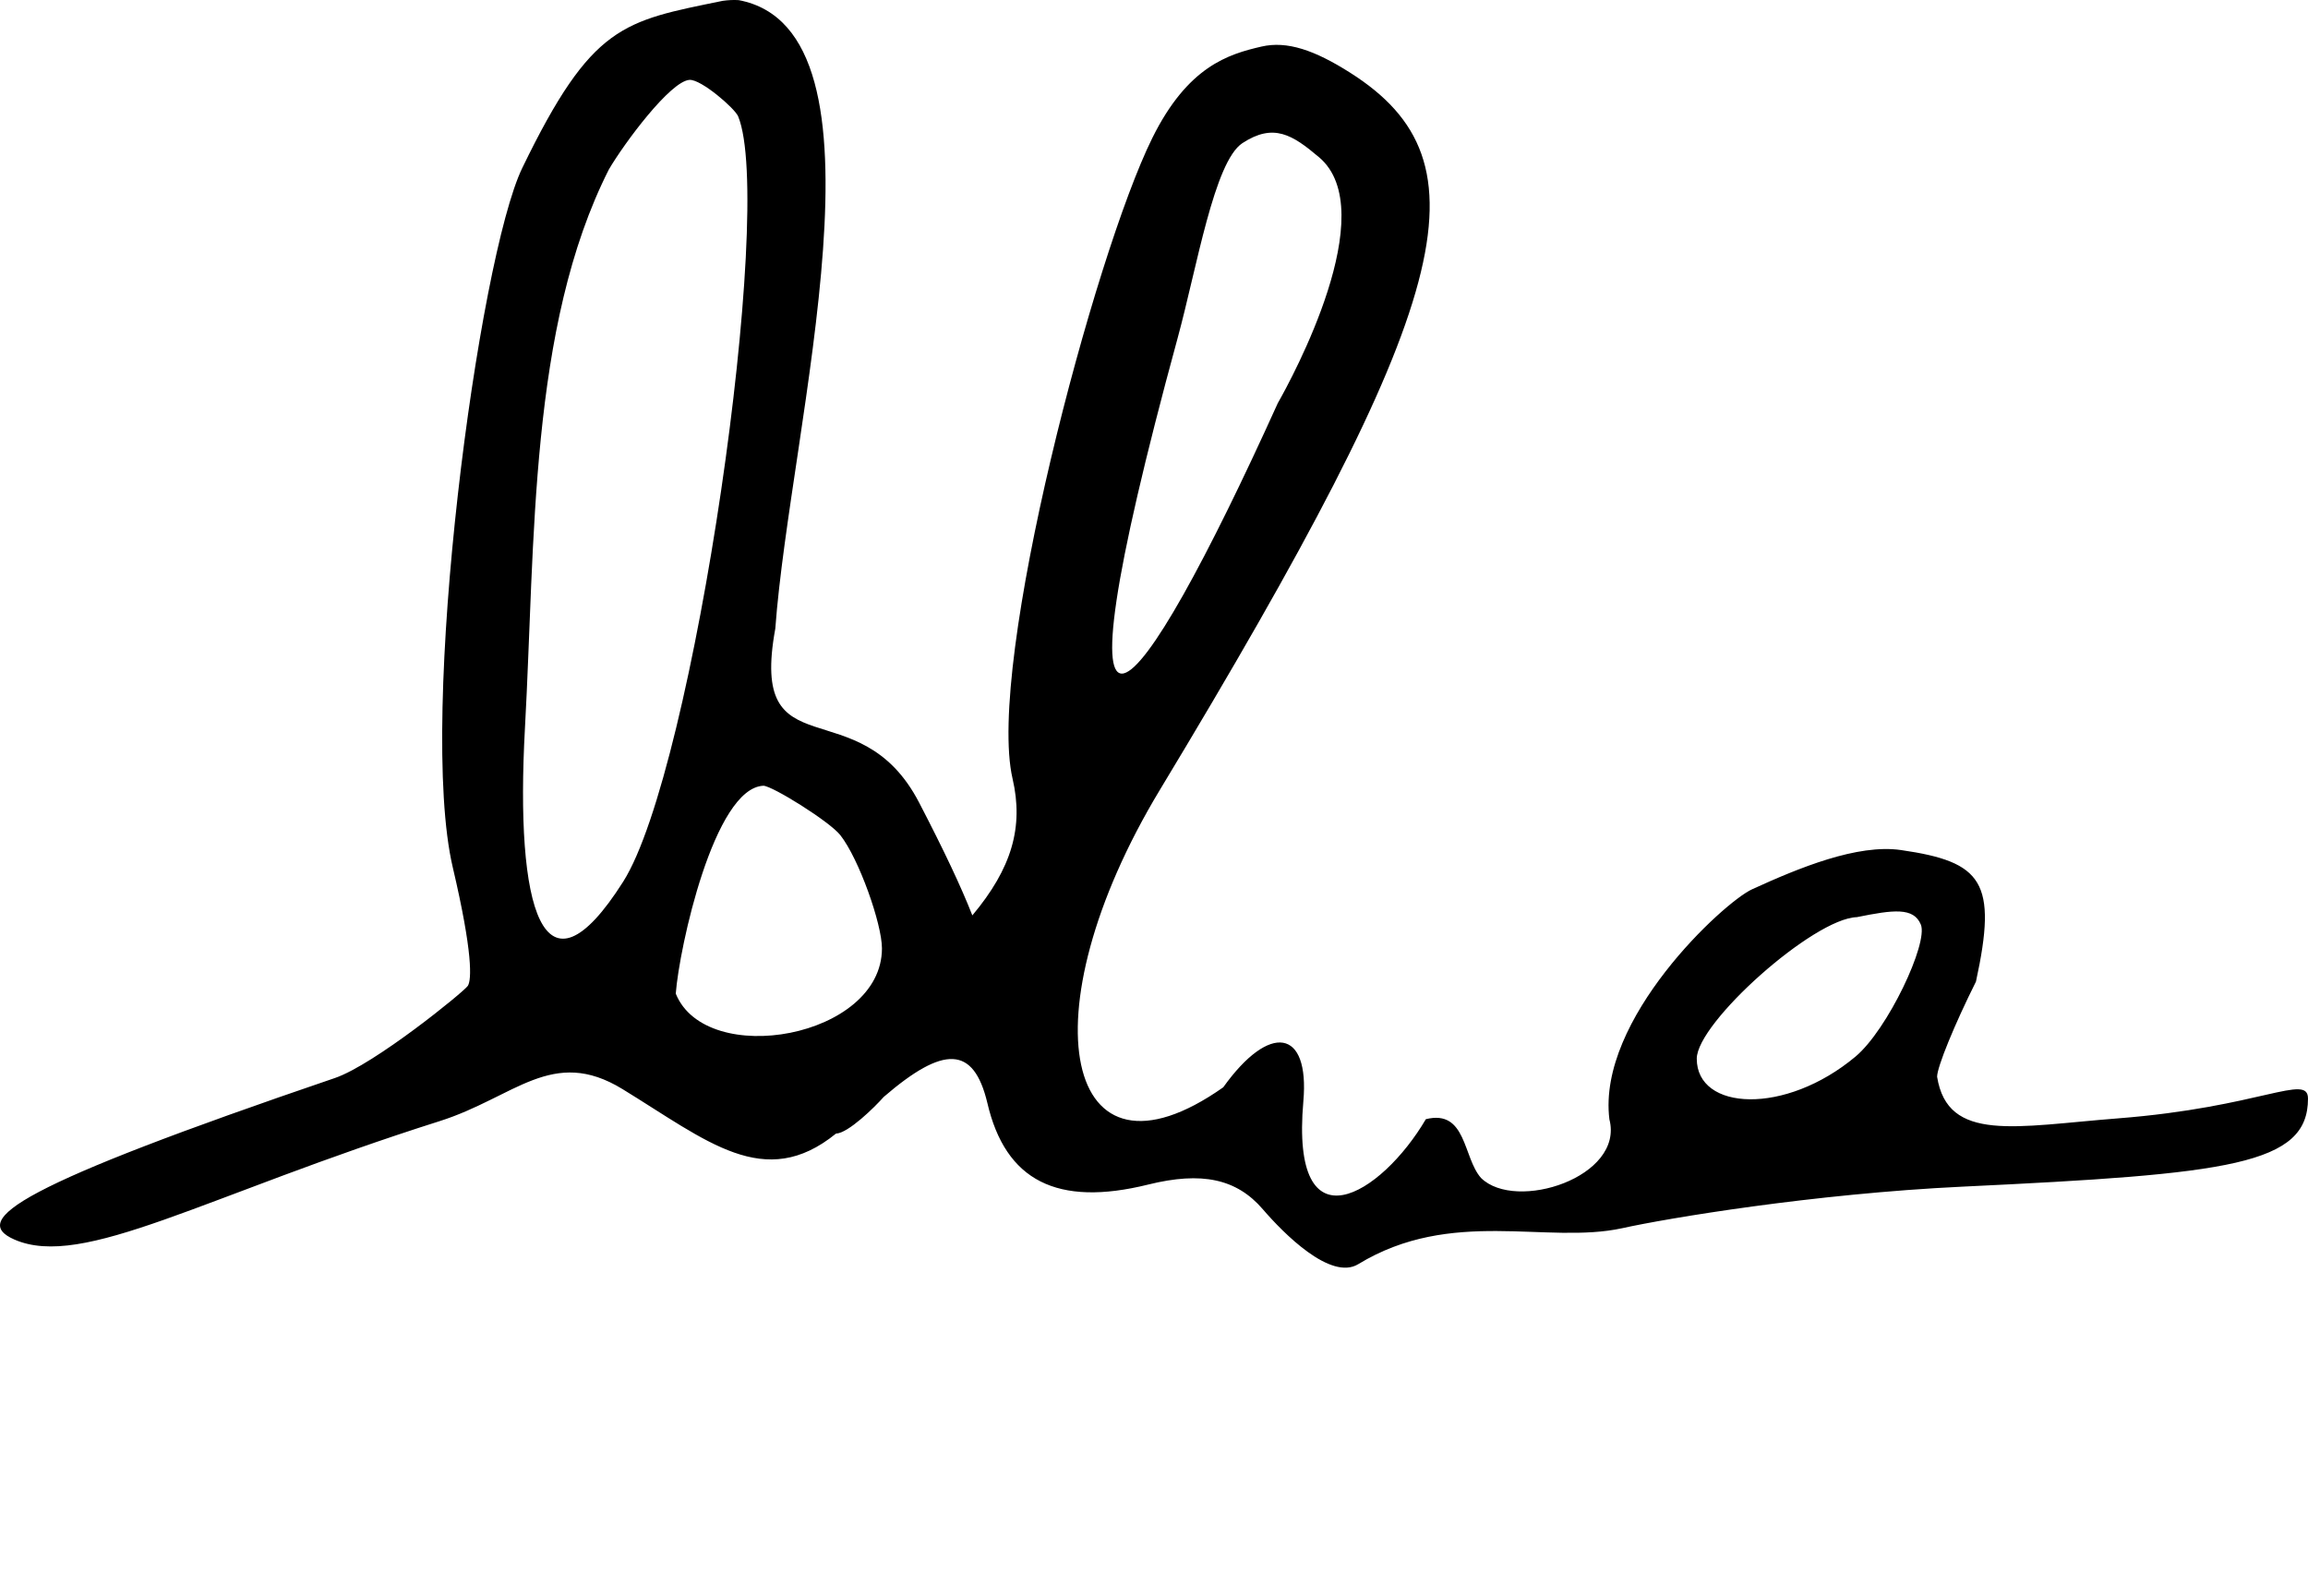<?xml version="1.0" encoding="UTF-8" standalone="no"?>
<!-- Created with Inkscape (http://www.inkscape.org/) -->

<svg
   xmlns:dc="http://purl.org/dc/elements/1.1/"
   xmlns:cc="http://creativecommons.org/ns#"
   xmlns:rdf="http://www.w3.org/1999/02/22-rdf-syntax-ns#"
   xmlns:svg="http://www.w3.org/2000/svg"
   xmlns="http://www.w3.org/2000/svg"
   xmlns:sodipodi="http://sodipodi.sourceforge.net/DTD/sodipodi-0.dtd"
   xmlns:inkscape="http://www.inkscape.org/namespaces/inkscape"
   version="1.1"
   width="140.417"
   height="97.138"
   id="svg2"
   inkscape:version="0.48.1 r9760"
   sodipodi:docname="blue.svg">
  <sodipodi:namedview
     pagecolor="#ffffff"
     bordercolor="#666666"
     borderopacity="1"
     objecttolerance="10"
     gridtolerance="10"
     guidetolerance="10"
     inkscape:pageopacity="0"
     inkscape:pageshadow="2"
     inkscape:window-width="1101"
     inkscape:window-height="744"
     id="namedview7"
     showgrid="false"
     fit-margin-bottom="20"
     fit-margin-top="0"
     fit-margin-left="0"
     fit-margin-right="0"
     inkscape:zoom="2.4690878"
     inkscape:cx="129.71918"
     inkscape:cy="-0.88878604"
     inkscape:window-x="0"
     inkscape:window-y="0"
     inkscape:window-maximized="0"
     inkscape:current-layer="svg2" />
  <defs
     id="defs4" />
  <g
     transform="translate(-554.333,-553.238)"
     id="layer1">
    <path
       d="m 599.261,553.245 c -0.303,-0.018 -0.619,-0.004 -0.954,0.043 -6.058,1.243 -7.954,1.411 -12.195,10.161 -2.663,5.495 -6.392,33.382 -4.231,42.574 1.227,5.219 1.144,6.849 0.913,7.203 -0.232,0.354 -5.68,4.787 -8.089,5.608 -19.262,6.565 -22.239,8.626 -19.496,9.827 4.178,1.829 11.49,-2.645 25.869,-7.204 4.567,-1.448 6.859,-4.564 11.128,-1.95 5.147,3.151 8.634,6.242 12.988,2.707 0.737,-0.016 2.369,-1.623 2.903,-2.23 3.65,-3.144 5.47,-3.12 6.304,0.358 1.101,4.747 4.254,6.345 9.79,4.973 3.268,-0.809 5.381,-0.346 6.969,1.501 1.258,1.463 4.128,4.367 5.807,3.344 5.682,-3.459 11.445,-1.188 16.053,-2.187 2.689,-0.598 11.63,-2.098 20.73,-2.531 16.239,-0.772 21,-1.32 21,-5.358 0,-1.558 -2.876,0.526 -11.569,1.205 -6.205,0.485 -10.352,1.496 -10.996,-2.534 1.3e-4,-0.593 1.064,-3.188 2.364,-5.788 1.323,-6.079 0.4,-7.289 -4.562,-8.005 -2.652,-0.383 -6.206,1.083 -9.061,2.389 -1.714,0.784 -9.432,7.894 -8.679,13.992 0.918,3.52 -5.695,5.651 -7.808,3.573 -1.106,-1.239 -0.874,-4.193 -3.358,-3.578 -2.701,4.604 -8.256,8.053 -7.453,-1.083 0.39,-4.431 -2.054,-4.797 -4.873,-0.857 -9.684,6.826 -12.09,-4.453 -3.858,-18.093 17.898,-29.656 20.183,-38.188 11.573,-43.646 -2.151,-1.364 -3.829,-1.948 -5.392,-1.586 -2.011,0.465 -4.477,1.2 -6.637,5.559 -3.528,7.12 -10.113,32.049 -8.504,38.988 0.682,2.941 -0.045,5.451 -2.447,8.318 -0.673,-1.72 -1.705,-3.91 -3.236,-6.86 -3.682,-7.098 -10.376,-1.717 -8.752,-10.59 0.906,-12.396 7.585,-36.408 -2.24,-38.244 z m -2.975,4.854 c 0.703,-0.043 2.755,1.734 2.955,2.218 2.251,5.447 -2.684,39.765 -6.99,46.563 -4.917,7.762 -6.582,1.592 -5.98,-9.347 0.625,-11.29 0.252,-24.402 5.106,-33.984 0.923,-1.58 3.738,-5.379 4.909,-5.451 z m 38.295,4.704 c 3.879,3.28 -1.638,13.444 -2.508,14.966 -8.656,19.127 -14.273,26.027 -6.098,-3.944 1.178,-4.318 2.231,-10.755 3.946,-11.878 1.895,-1.241 3.043,-0.511 4.66,0.857 z m -33.803,38.244 c 0.559,0.02 4.025,2.176 4.678,3.005 1.137,1.444 2.534,5.408 2.534,6.892 0,5.447 -10.695,7.333 -12.544,2.754 0.21,-2.798 2.334,-12.515 5.333,-12.65 z m 70.418,8.449 c 0.465,1.123 -2.019,6.394 -3.972,8.03 -4.284,3.59 -9.661,3.301 -9.661,0.131 1.3e-4,-2.191 7.106,-8.537 9.739,-8.613 2.234,-0.452 3.454,-0.609 3.894,0.452 z"
       id="path3603"
       style="fill:#000000"
       inkscape:connector-curvature="0"
       sodipodi:nodetypes="cccccsssscccccscsssccsscccscsssscccccsscccsscsssccsccssccs" />
  </g>
</svg>

